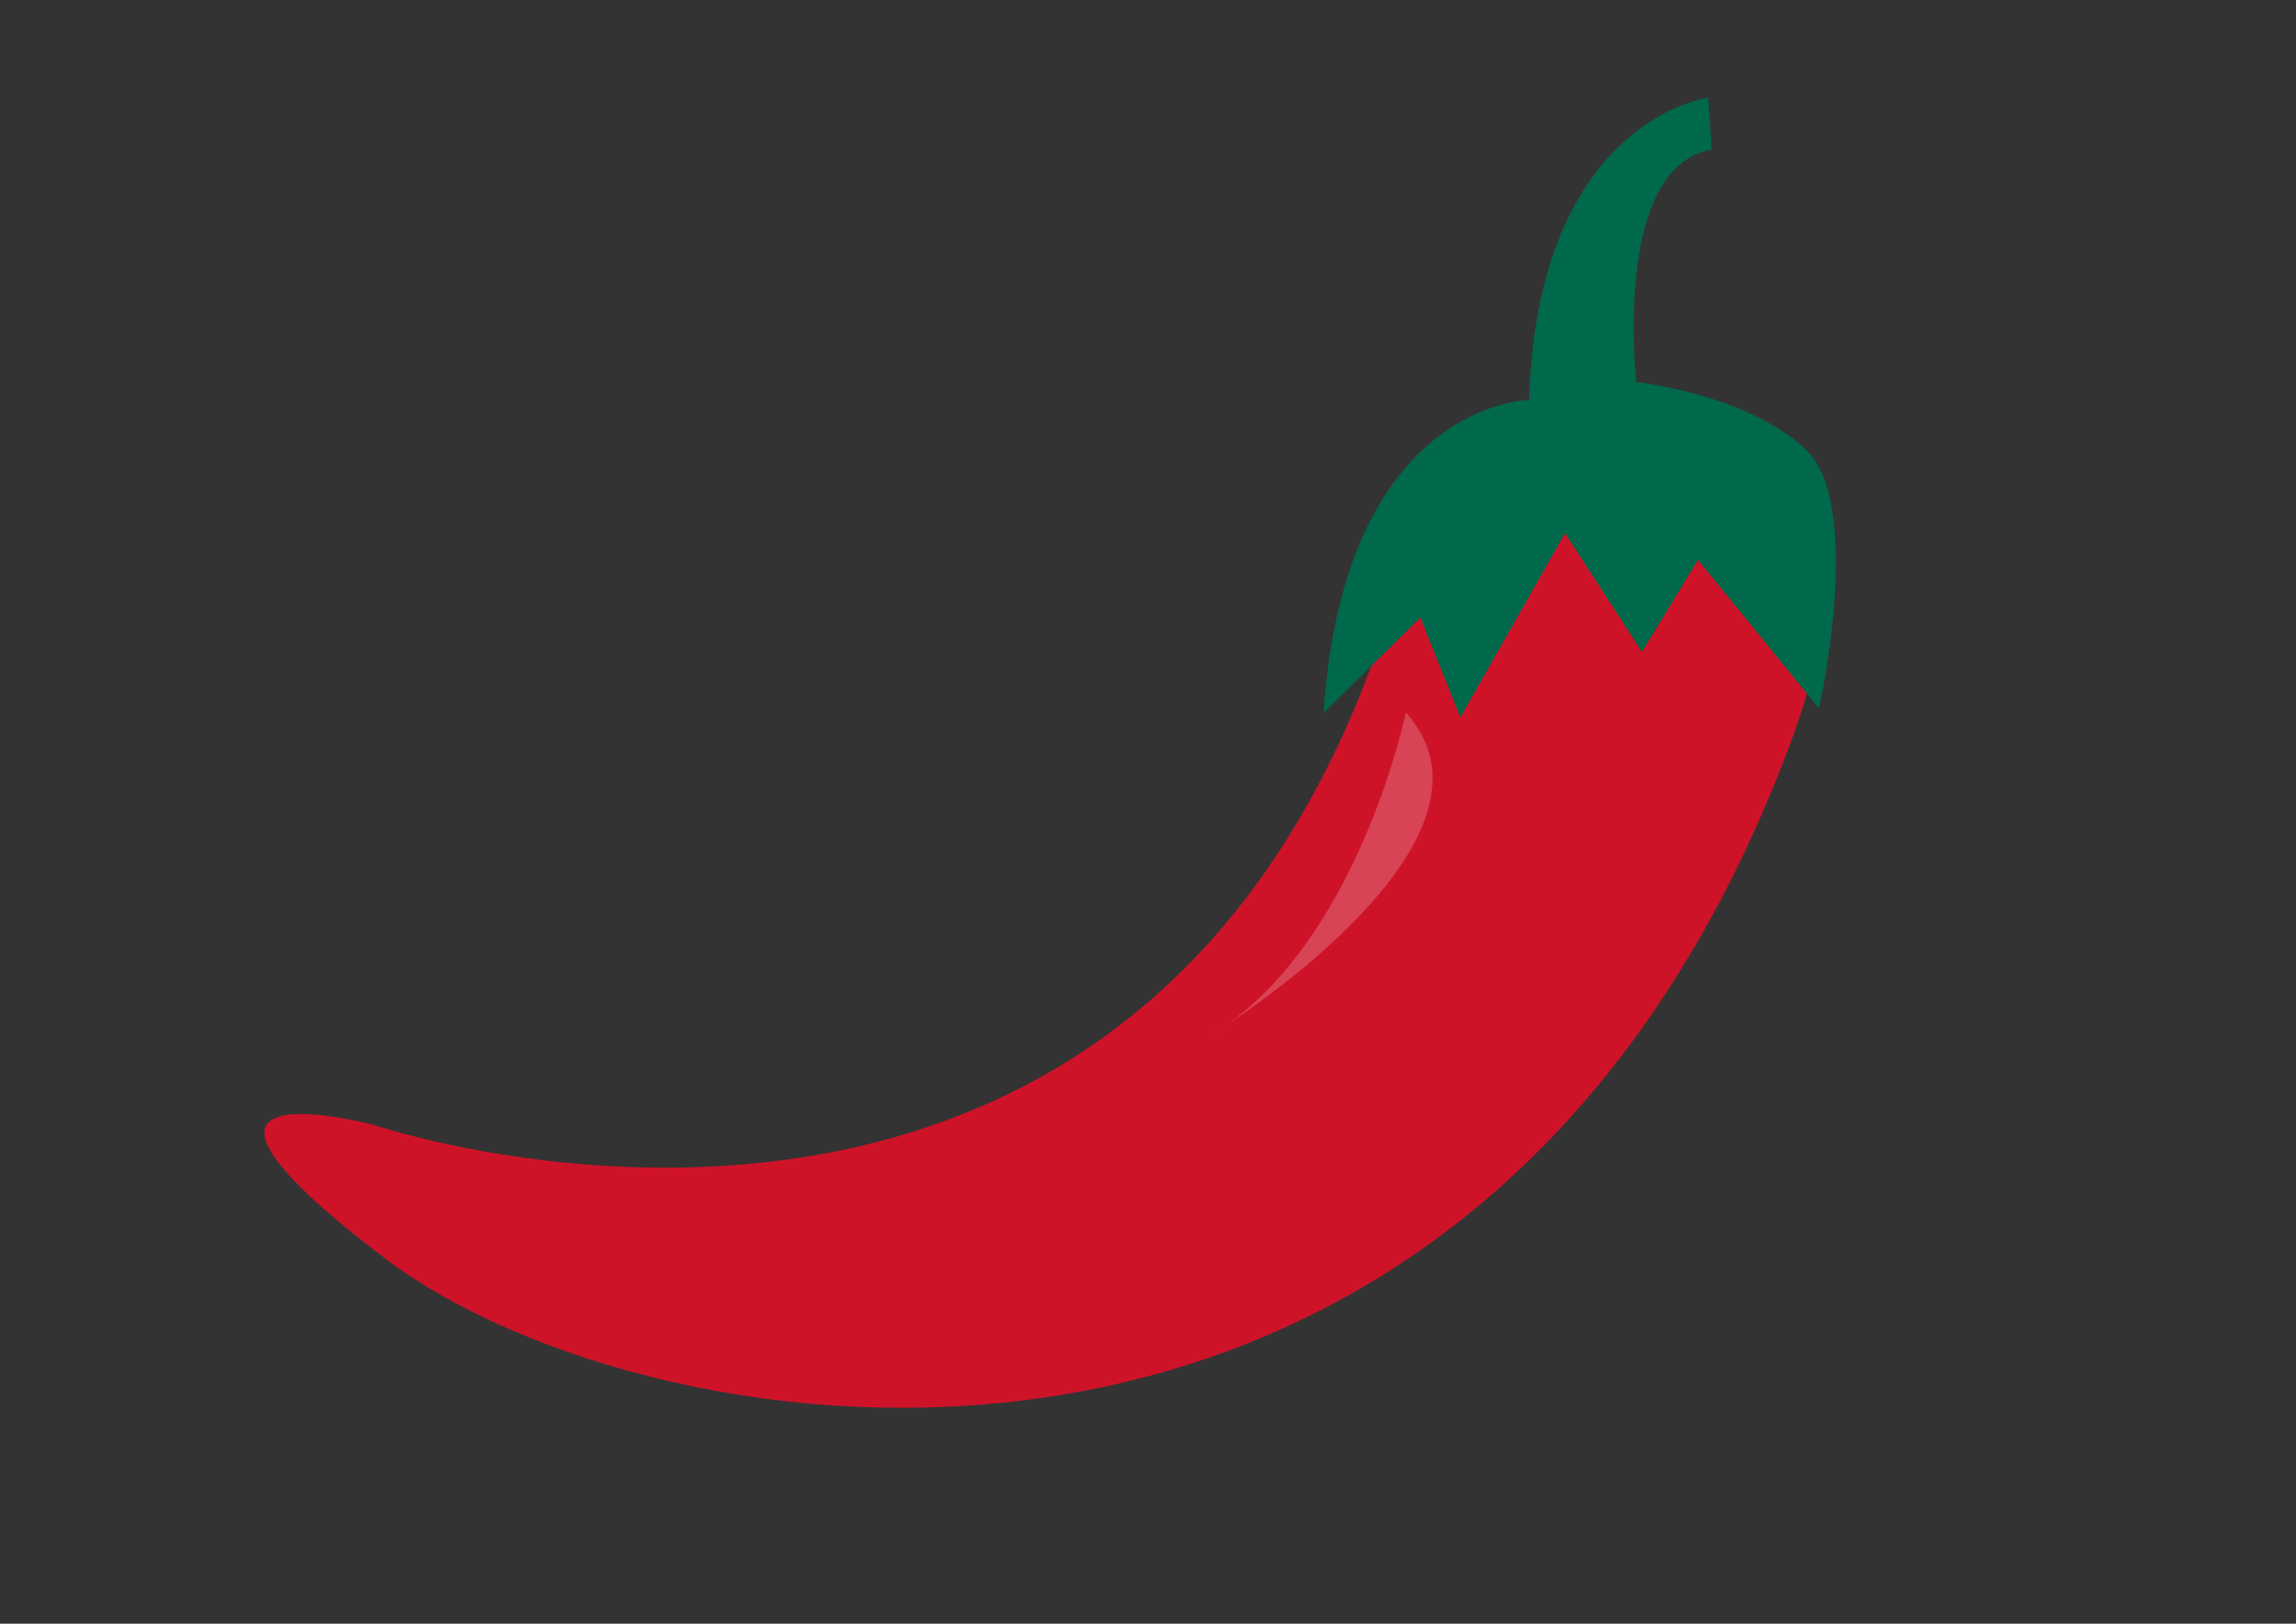 <svg id="Capa_1" data-name="Capa 1" xmlns="http://www.w3.org/2000/svg" viewBox="0 0 841.89 595.28"><rect x="0" y="0" width="841.89" height="595.28" fill="#333333" stroke="none"/><defs><style>.cls-1{fill:#ce1328;}.cls-2{fill:#00694b;}.cls-3{fill:#fff;opacity:0.21;}</style></defs><title>Mesa de trabajo 6</title><path class="cls-1" d="M654.69,277.32c-117.16,304.53-416.4,257.76-513.56,184s-3.77-48.83-3.77-48.83S417.41,507.7,508.58,227.63C508.58,227.63,724.94,94.73,654.69,277.32Z"/><path class="cls-2" d="M485.33,261.38l35.46-35L535.48,263l38.37-67.55L602.06,239l20.54-33.76L667,259.77s16.72-74.46-4.84-94.92S600,140.07,600,140.07s-9-78.69,27.63-85.24l-1.24-19s-62.41,7.76-65.75,110.77C560.59,146.61,492.8,147.55,485.33,261.38Z"/><path class="cls-3" d="M515.5,261.22s-17.81,86.32-71.9,118.53C443.6,379.75,558.93,309.28,515.5,261.22Z"/></svg>